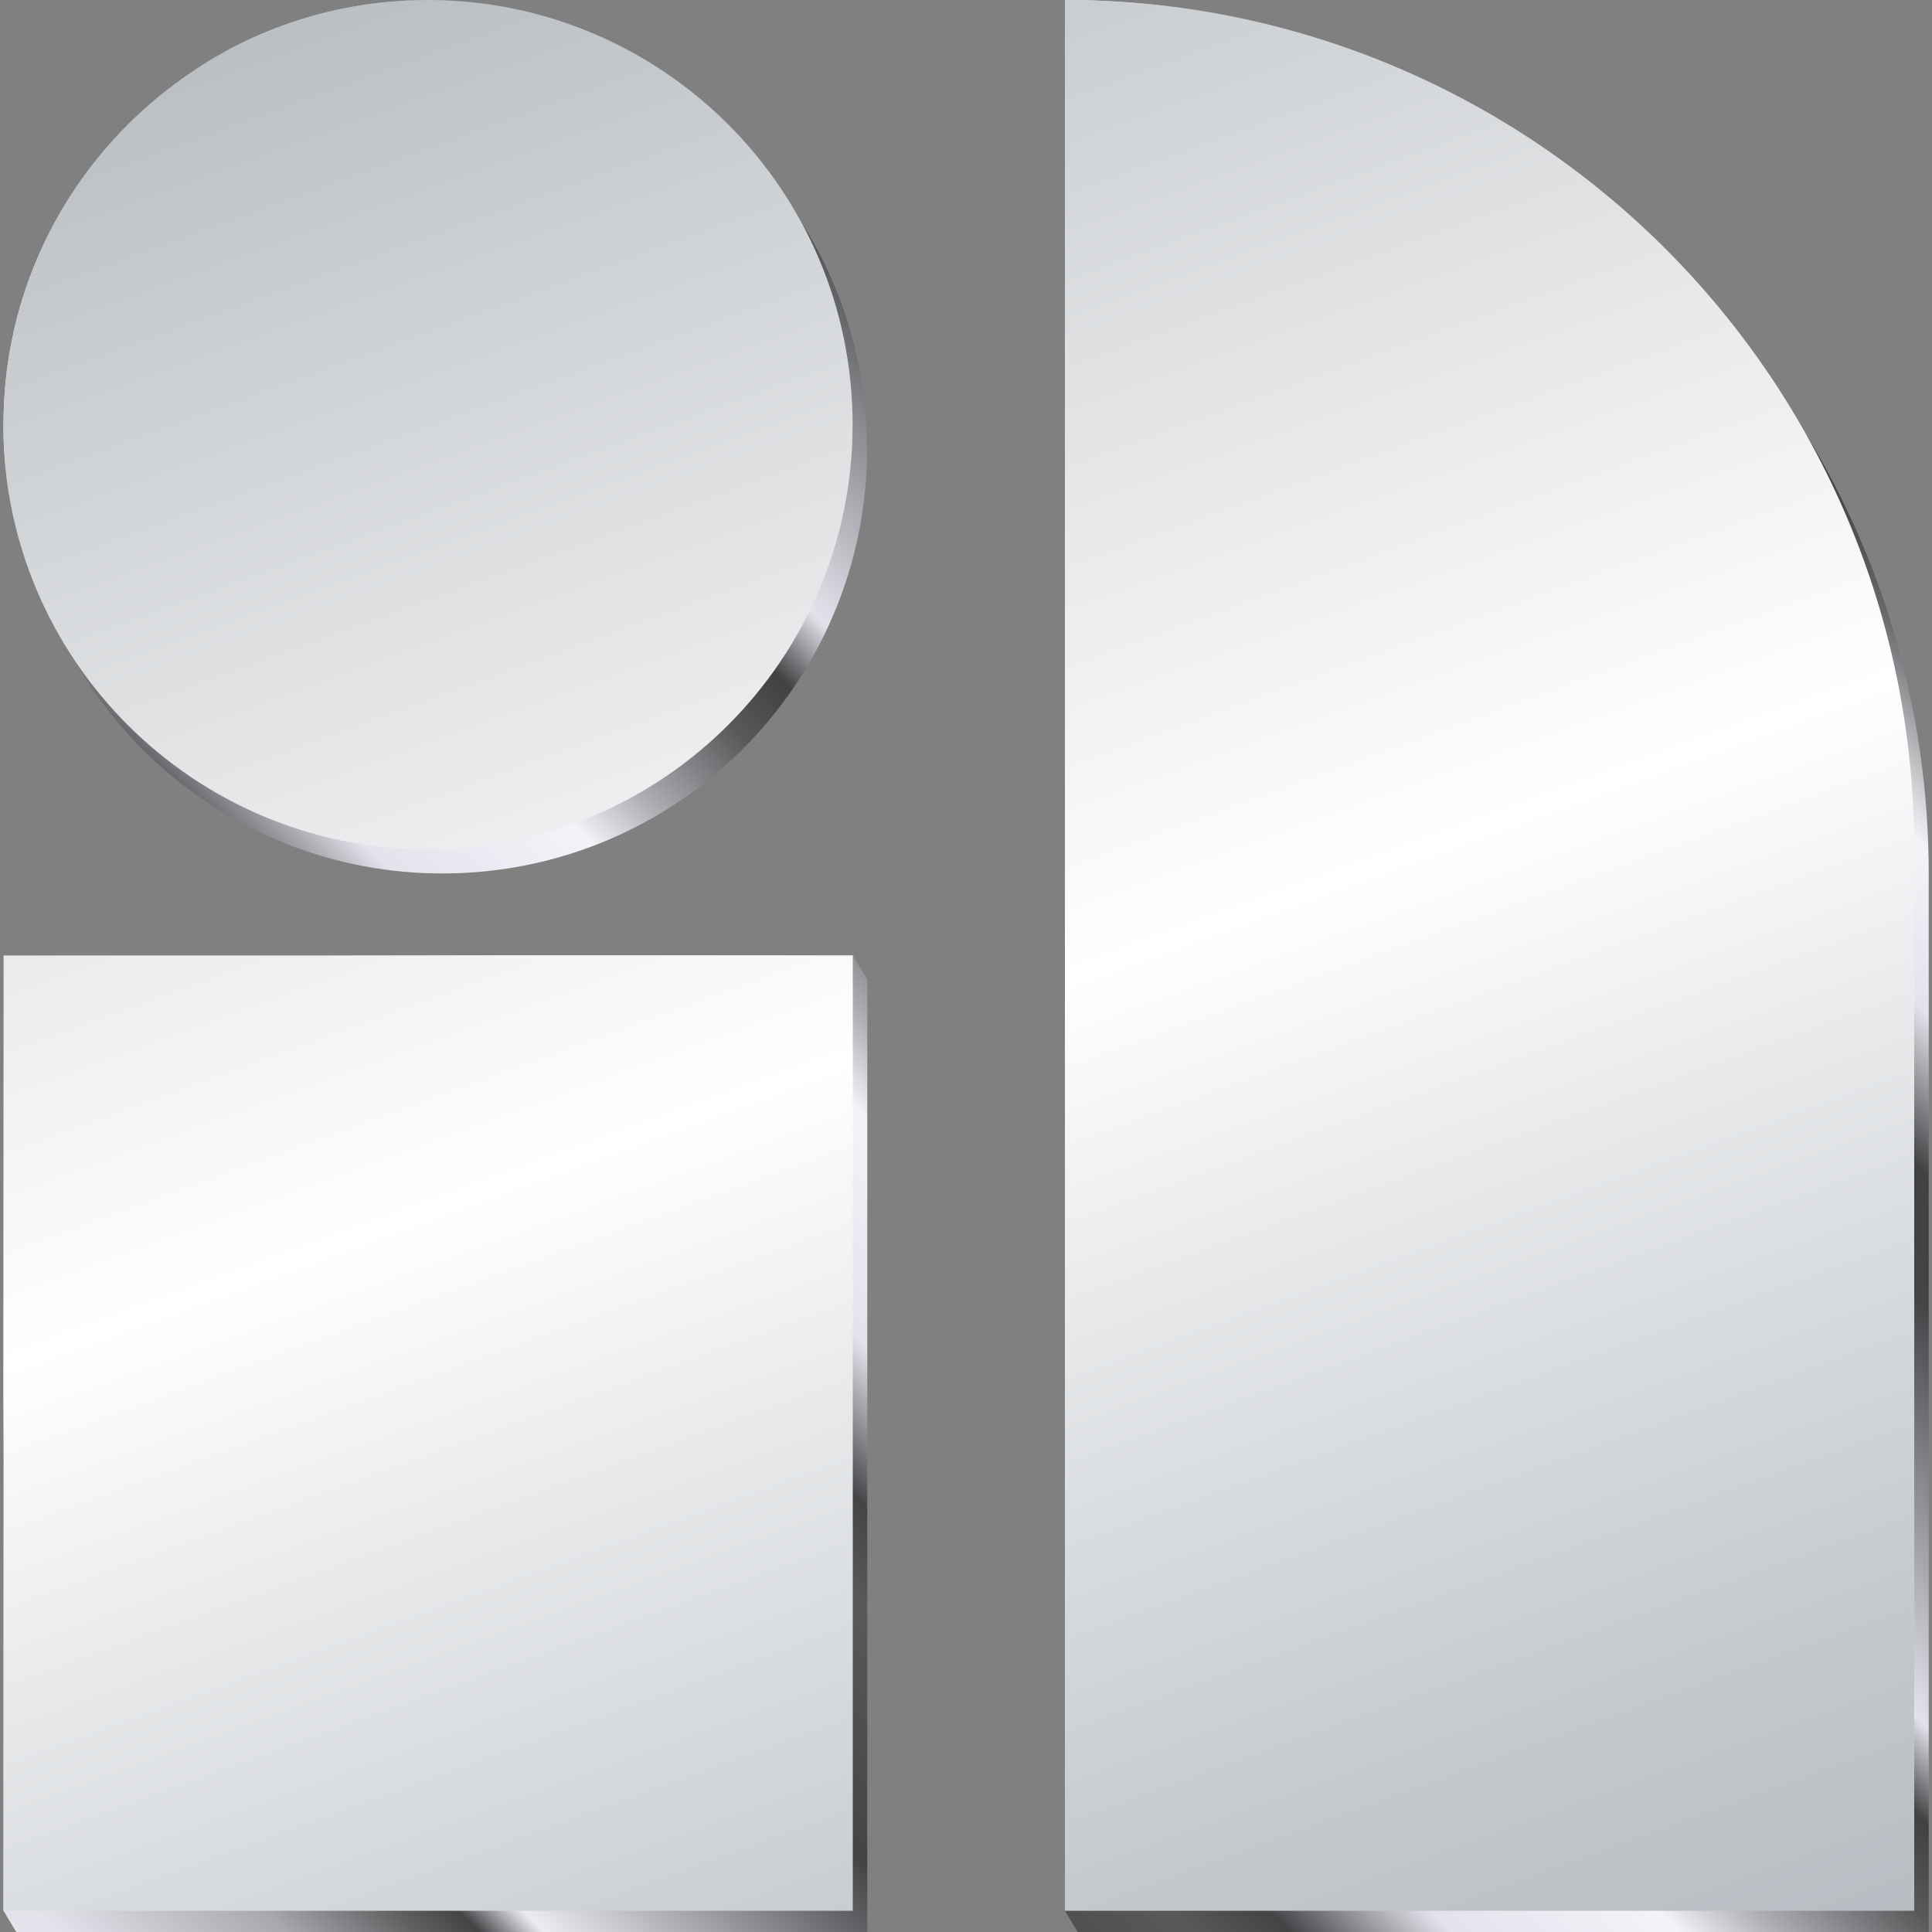 <?xml version="1.0" encoding="UTF-8"?>
<svg id="Layer_1" data-name="Layer 1" xmlns="http://www.w3.org/2000/svg" xmlns:xlink="http://www.w3.org/1999/xlink" viewBox="0 0 100 100">
  <rect x="0" y="0" width="100" height="100" fill="#808080" stroke="none"/>
  <defs>
    <style>
      .cls-1 {
        fill: url(#New_Gradient_Swatch_copy_4);
      }

      .cls-3 {
        fill: url(#New_Gradient_Swatch_copy_5-2);
      }
    </style>
    <linearGradient id="New_Gradient_Swatch_copy_5" data-name="New Gradient Swatch copy 5" x1="20.44" y1="144.67" x2="72.37" y2="92.74" gradientUnits="userSpaceOnUse">
      <stop offset="0" stop-color="#e3e3ec"/>
      <stop offset=".07" stop-color="#a7a9ac"/>
      <stop offset=".11" stop-color="#606264"/>
      <stop offset=".13" stop-color="#434446"/>
      <stop offset=".15" stop-color="#edebf2"/>
      <stop offset=".27" stop-color="#434446"/>
      <stop offset=".35" stop-color="#58595b"/>
      <stop offset=".38" stop-color="#434446"/>
      <stop offset=".43" stop-color="#e3e3ec"/>
      <stop offset=".5" stop-color="#f5f2f9"/>
      <stop offset=".53" stop-color="#b0afb4"/>
      <stop offset=".58" stop-color="#58595b"/>
      <stop offset=".61" stop-color="#414042"/>
      <stop offset=".64" stop-color="#e3e3ec"/>
      <stop offset=".77" stop-color="#434446"/>
      <stop offset=".81" stop-color="#414042"/>
      <stop offset=".86" stop-color="#e3e3ec"/>
      <stop offset=".91" stop-color="#f5f2f9"/>
      <stop offset=".92" stop-color="#e1dee5"/>
      <stop offset=".95" stop-color="#9d9b9f"/>
      <stop offset=".97" stop-color="#6b696d"/>
      <stop offset=".99" stop-color="#4c4b4d"/>
      <stop offset="1" stop-color="#414042"/>
    </linearGradient>
    <linearGradient id="New_Gradient_Swatch_copy_5-2" data-name="New Gradient Swatch copy 5" x1="4.76" y1="101.75" x2="88.61" y2="17.9" xlink:href="#New_Gradient_Swatch_copy_5"/>
    <linearGradient id="New_Gradient_Swatch_copy_4" data-name="New Gradient Swatch copy 4" x1="24.25" y1="-2.18" x2="65.49" y2="111.12" gradientUnits="userSpaceOnUse">
      <stop offset="0" stop-color="#babfc4"/>
      <stop offset=".25" stop-color="#dee0e2"/>
      <stop offset=".5" stop-color="#fff"/>
      <stop offset=".65" stop-color="#e5e7e9"/>
      <stop offset=".88" stop-color="#c3c8cc"/>
      <stop offset="1" stop-color="#b7bdc2"/>
    </linearGradient>
    <linearGradient id="New_Gradient_Swatch_copy_4-2" data-name="New Gradient Swatch copy 4" x1="49.7" y1="105.21" x2="49.7" y2="123.81" xlink:href="#New_Gradient_Swatch_copy_4"/>
  </defs>
  <path class="cls-3" d="M44.88,23.23h0c0,12.14-9.84,21.98-21.98,21.98-8.29,0-15.5-4.59-19.24-11.36C1.46,30.42.18,26.35.18,21.98H.18C.18,9.84,10.02,0,22.15,0h0c8.29,0,15.5,4.59,19.24,11.36,2.2,3.42,3.48,7.49,3.48,11.87ZM93.16,21.94C85.55,8.83,71.37,0,55.12,0h0v98.9l.75,1.25h43.96v-54.94c0-8.55-2.45-16.52-6.67-23.26ZM44.13,49.45H.18v49.45l.75,1.25h43.96v-49.45l-.75-1.25Z"/>
  <g>
    <path class="cls-1" d="M22.15,0c12.14,0,21.98,9.84,21.98,21.98h0c0,12.14-9.84,21.98-21.98,21.98h0c-12.14,0-21.98-9.84-21.98-21.98H.18C.18,9.84,10.02,0,22.15,0M44.13,49.45H.18v49.45h43.96v-49.45ZM55.12,0v98.9h43.96s0-54.94,0-54.94C99.08,19.68,79.4,0,55.12,0"/>
  </g>
</svg>